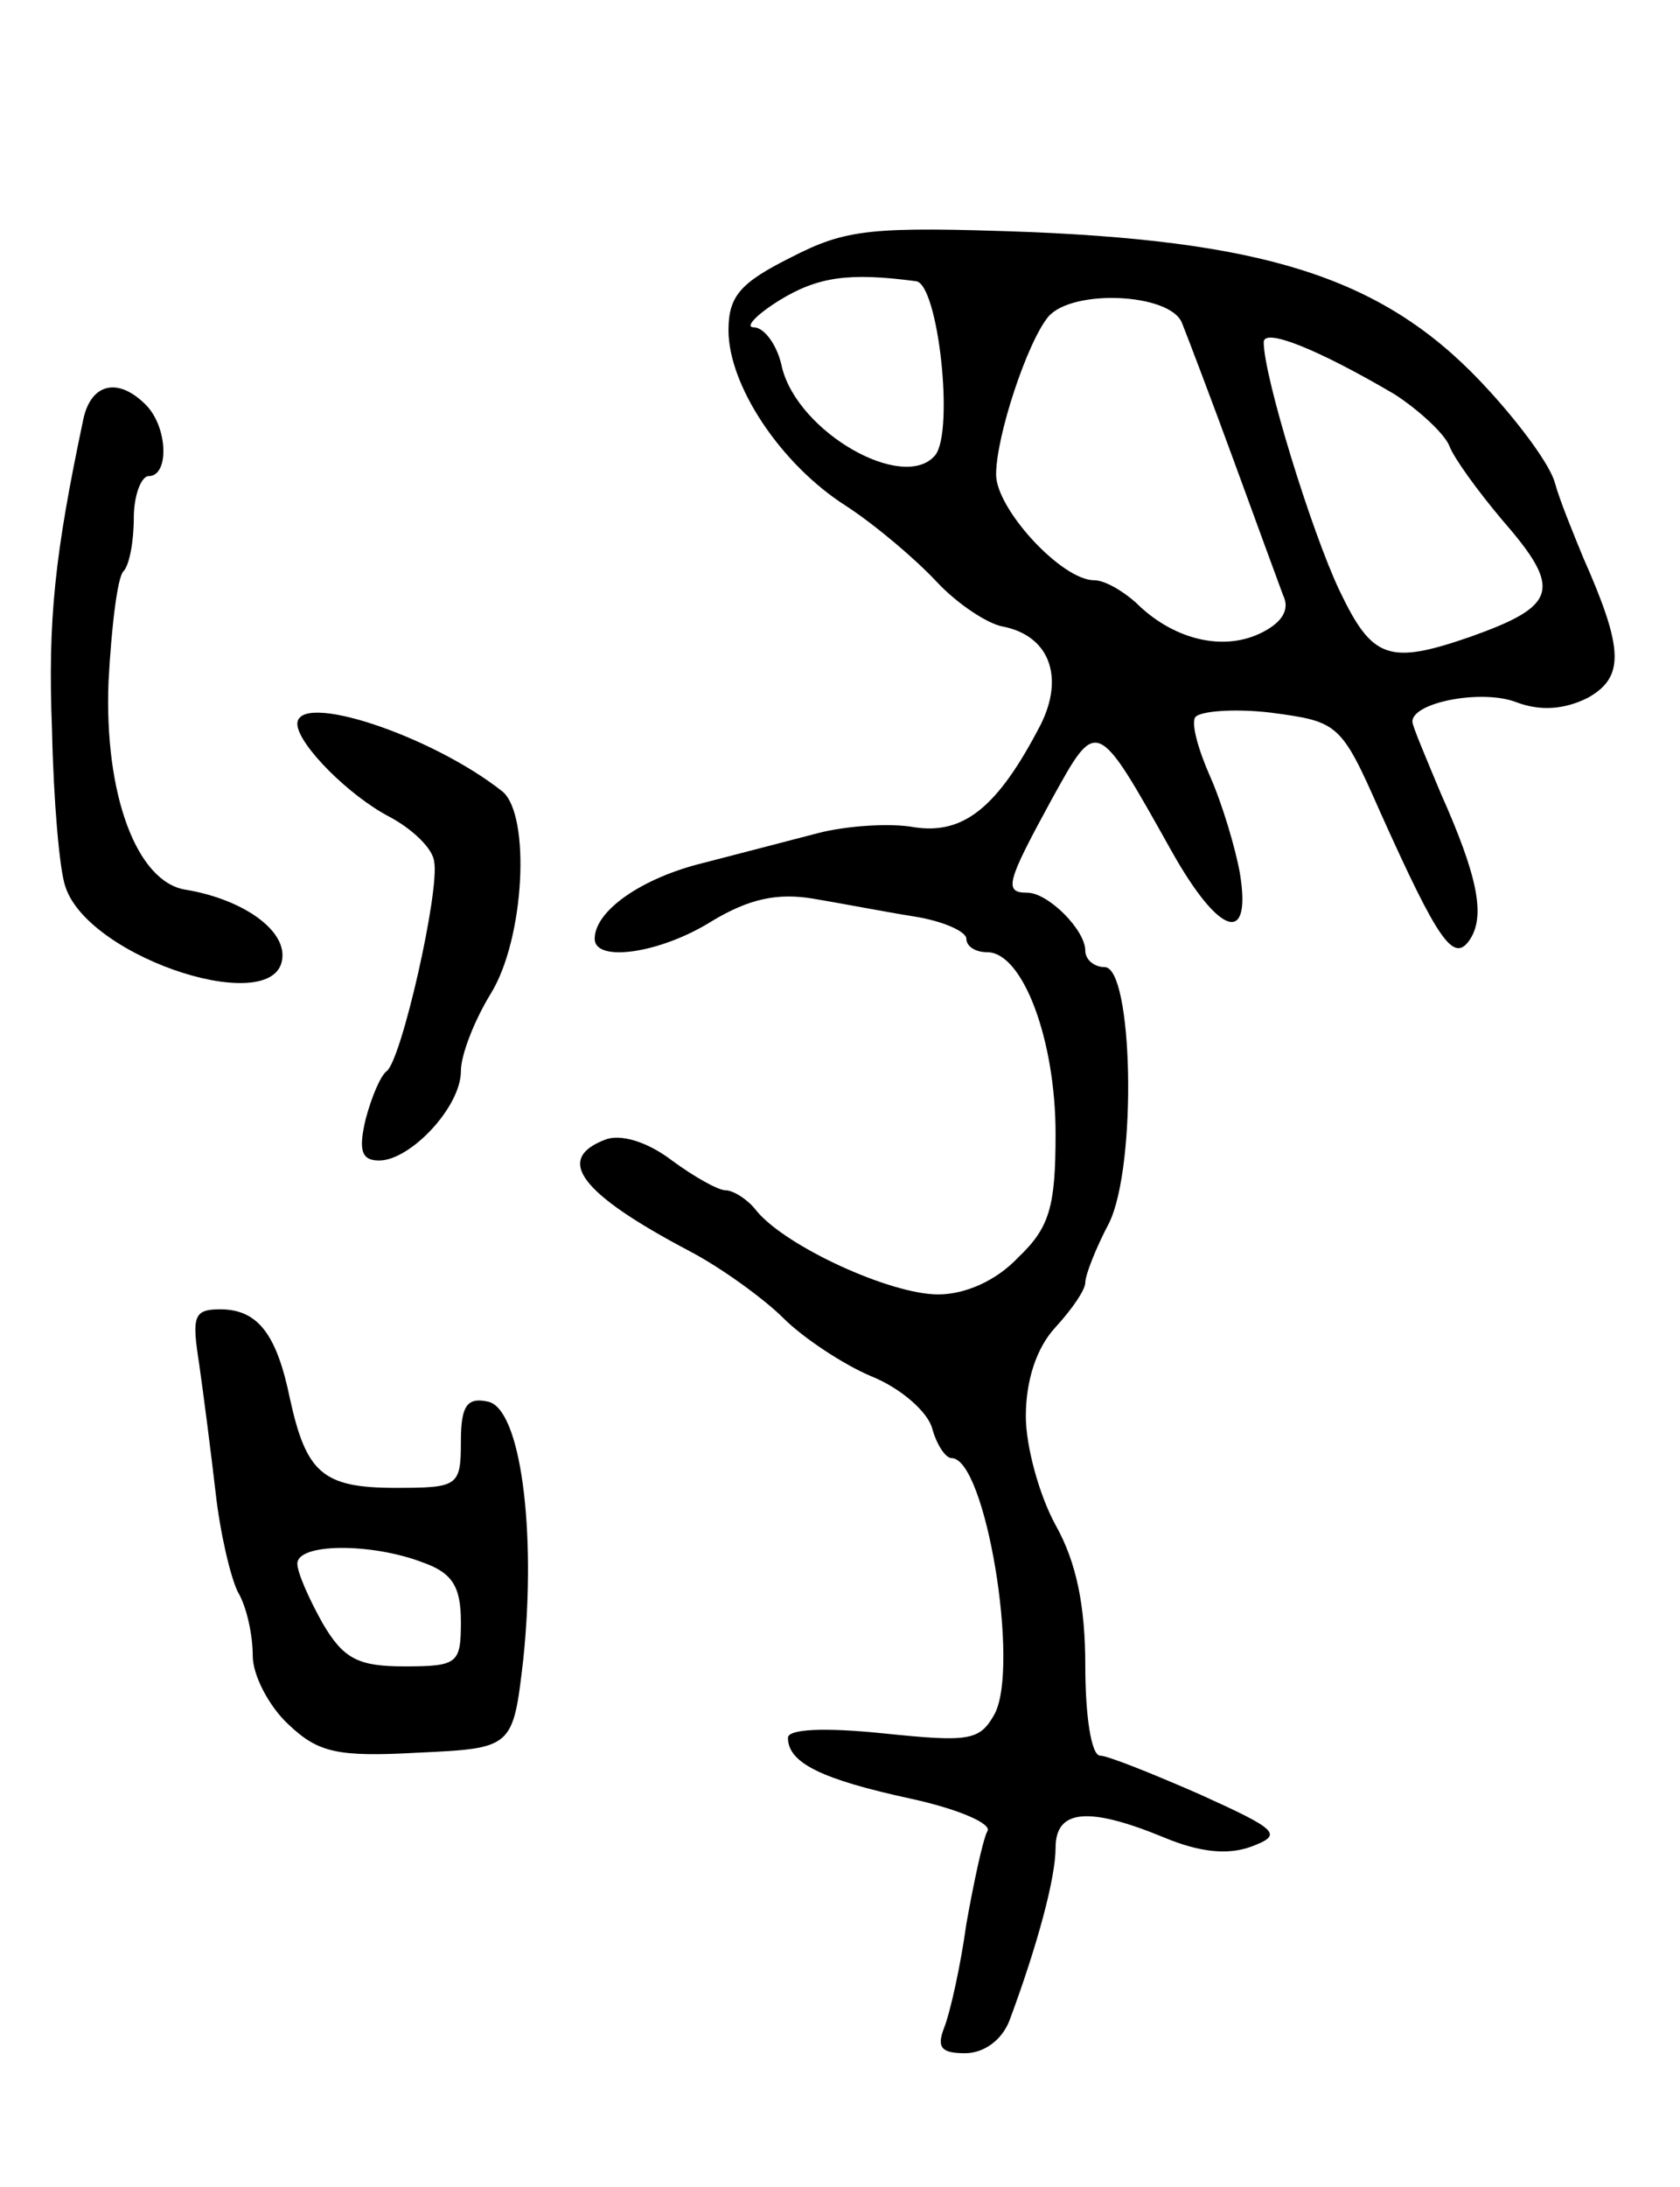 <svg version="1.0" xmlns="http://www.w3.org/2000/svg"
 width="113pt" height="147pt" viewBox="0 0 113 147"
 preserveAspectRatio="xMidYMid meet">
<g transform="translate(0,147) scale(0.1,-0.1)"
fill="#000000" stroke="none">
<path d="M532 1297 c-34 -17 -42 -26 -42 -49 0 -37 35 -90 79 -118 20 -13 47
-36 61 -51 14 -15 34 -28 44 -30 32 -6 42 -34 26 -66 -29 -56 -52 -74 -85 -69
-16 3 -46 1 -65 -4 -19 -5 -54 -14 -77 -20 -41 -10 -73 -32 -73 -51 0 -16 44
-10 79 12 25 15 44 19 68 15 18 -3 49 -9 68 -12 19 -3 35 -10 35 -15 0 -5 6
-9 14 -9 24 0 46 -59 46 -122 0 -49 -4 -63 -25 -83 -15 -16 -36 -25 -54 -25
-32 0 -102 32 -122 56 -6 8 -16 14 -21 14 -5 0 -21 9 -36 20 -17 13 -35 18
-45 14 -34 -13 -17 -36 57 -75 21 -11 50 -32 63 -45 13 -13 40 -31 59 -39 20
-8 38 -24 41 -35 3 -11 9 -20 13 -20 23 0 46 -140 29 -172 -10 -18 -17 -19
-75 -13 -39 4 -64 3 -64 -3 0 -17 23 -28 83 -41 32 -7 55 -17 51 -22 -3 -6 -9
-34 -14 -62 -4 -29 -11 -60 -15 -70 -5 -13 -2 -17 14 -17 13 0 25 9 30 22 19
51 31 96 31 116 0 26 22 28 73 7 24 -10 43 -12 59 -6 21 8 18 11 -35 35 -32
14 -62 26 -67 26 -6 0 -10 27 -10 60 0 41 -6 70 -20 95 -11 20 -20 53 -20 73
0 24 7 46 20 60 11 12 20 25 20 30 0 5 7 23 16 40 19 39 16 172 -3 172 -7 0
-13 5 -13 11 0 14 -25 39 -39 39 -16 0 -14 7 16 62 31 56 30 57 81 -34 32 -57
54 -64 46 -15 -3 17 -12 47 -20 65 -8 18 -13 36 -10 40 3 4 26 6 51 3 45 -6
47 -7 73 -66 40 -89 50 -103 61 -86 10 16 5 42 -20 98 -10 24 -19 45 -19 48 0
13 47 22 70 13 16 -6 32 -5 48 3 25 14 24 33 -3 94 -7 17 -16 39 -19 50 -3 12
-23 39 -44 62 -67 74 -144 100 -308 107 -109 4 -125 2 -162 -17z m84 -16 c15
-1 26 -101 13 -117 -21 -25 -92 15 -103 59 -3 15 -12 27 -19 27 -6 0 1 8 17
18 26 16 47 19 92 13z m179 -28 c4 -10 20 -52 35 -93 15 -41 30 -82 33 -90 5
-10 -1 -19 -16 -26 -26 -12 -59 -3 -83 21 -9 8 -21 15 -28 15 -22 0 -66 48
-66 71 0 26 21 89 35 106 16 19 82 16 90 -4z m143 -48 c17 -11 34 -27 37 -35
3 -8 19 -30 35 -49 41 -47 38 -58 -21 -79 -55 -19 -66 -15 -88 31 -19 40 -51
144 -51 167 0 10 37 -5 88 -35z"/>
<path d="M56 1188 c-19 -90 -24 -134 -21 -209 1 -47 5 -94 9 -105 16 -49 146
-90 146 -46 0 19 -29 38 -65 44 -33 5 -55 64 -52 140 2 37 6 70 10 74 4 4 7
20 7 36 0 15 5 28 10 28 14 0 13 33 -2 48 -19 19 -37 14 -42 -10z"/>
<path d="M200 983 c1 -14 35 -48 62 -62 15 -8 29 -21 30 -30 4 -19 -22 -134
-32 -141 -4 -3 -10 -17 -14 -32 -5 -21 -3 -28 9 -28 21 0 55 36 55 60 0 11 9
34 20 52 23 37 27 120 8 136 -48 38 -139 68 -138 45z"/>
<path d="M134 553 c3 -21 8 -60 11 -86 3 -27 10 -57 15 -67 6 -10 10 -29 10
-43 0 -13 11 -34 24 -46 20 -19 33 -22 87 -19 64 3 64 3 71 63 9 87 -2 169
-24 173 -14 3 -18 -3 -18 -27 0 -30 -2 -31 -44 -31 -49 0 -60 10 -71 60 -9 44
-22 60 -47 60 -18 0 -19 -5 -14 -37z m150 -133 c20 -7 26 -16 26 -40 0 -28 -2
-30 -38 -30 -31 0 -41 5 -55 29 -9 16 -17 34 -17 40 0 14 50 14 84 1z"/>
</g>
</svg>
